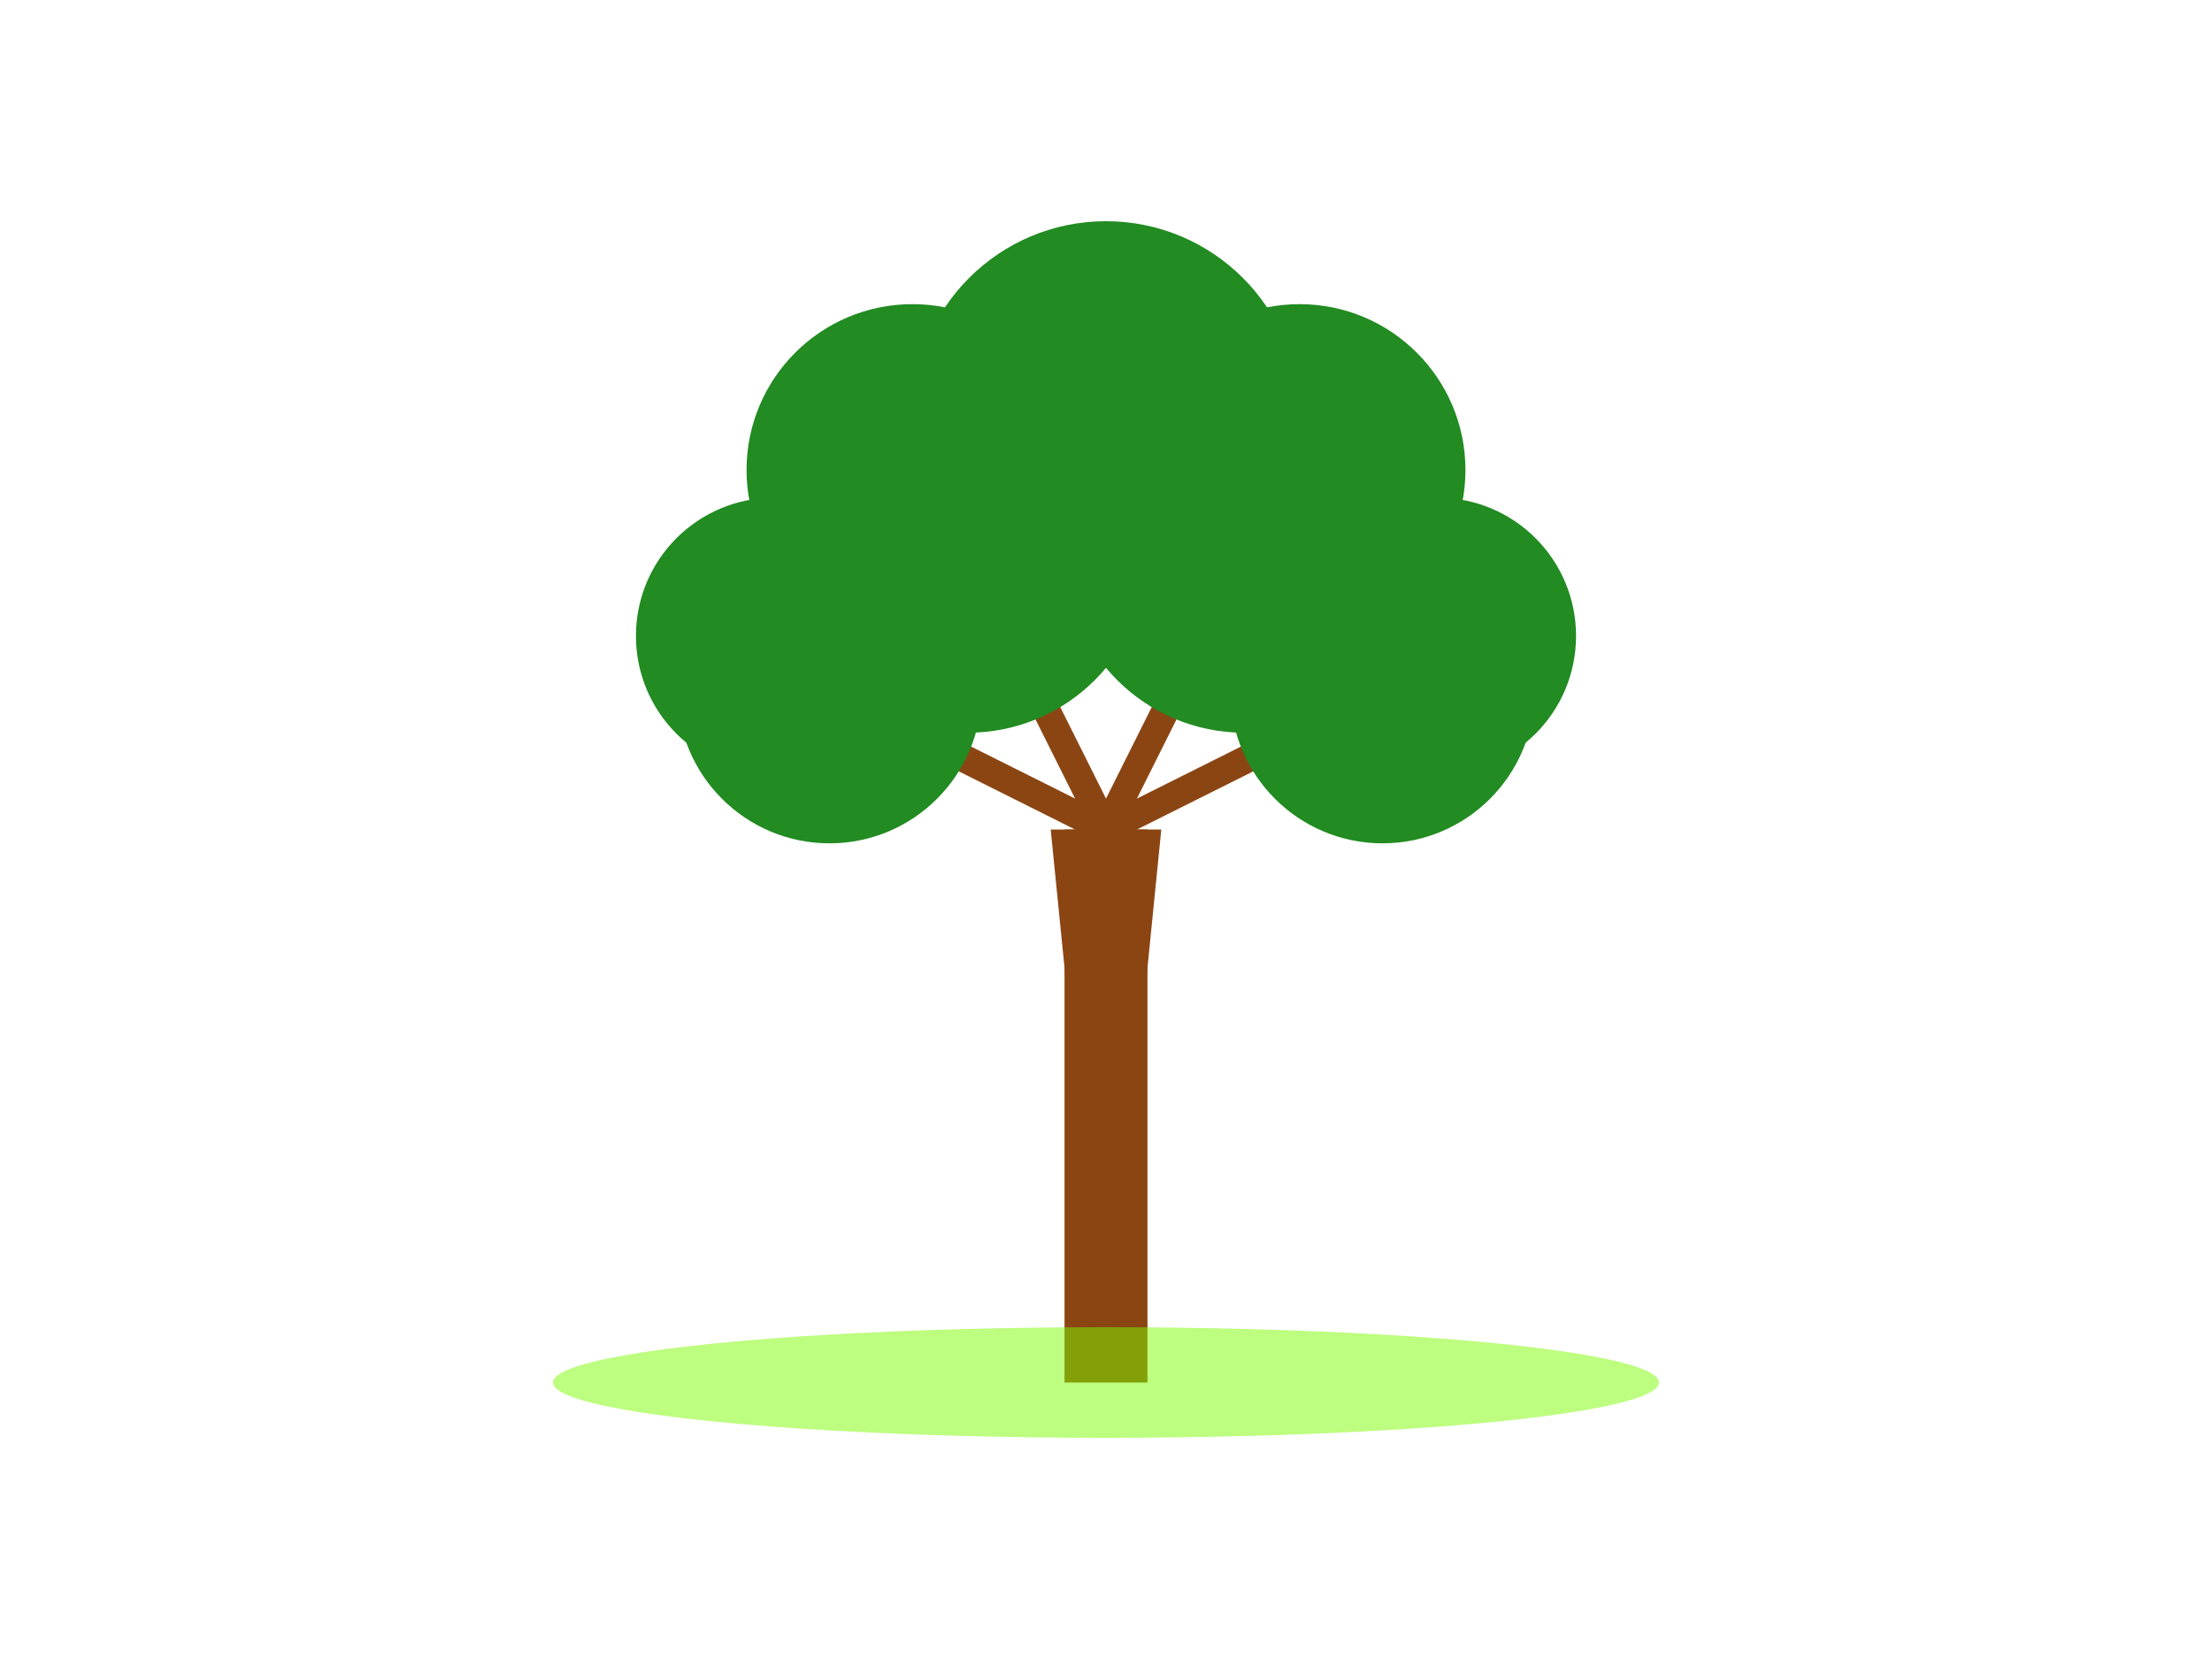 <svg width="800" height="600" viewBox="0 0 800 600" xmlns="http://www.w3.org/2000/svg">
  <!-- Tree trunk -->
  <path d="M400 500 L380 300 L420 300 Z" fill="#8B4513" />
  <rect x="385" y="300" width="30" height="200" fill="#8B4513" />
  
  <!-- Ground/grass -->
  <ellipse cx="400" cy="500" rx="200" ry="20" fill="#7CFC00" opacity="0.5" />
  
  <!-- Tree branches -->
  <path d="M400 300 L300 250 L280 230" stroke="#8B4513" stroke-width="10" fill="none" />
  <path d="M400 300 L500 250 L520 230" stroke="#8B4513" stroke-width="10" fill="none" />
  <path d="M400 300 L350 200 L330 170" stroke="#8B4513" stroke-width="10" fill="none" />
  <path d="M400 300 L450 200 L470 170" stroke="#8B4513" stroke-width="10" fill="none" />
  
  <!-- Small branches for apples -->
  <path d="M280 230 L260 250" stroke="#8B4513" stroke-width="3" fill="none" />
  <path d="M310 220 L290 200" stroke="#8B4513" stroke-width="3" fill="none" />
  <path d="M350 200 L320 180" stroke="#8B4513" stroke-width="3" fill="none" />
  <path d="M400 170 L370 150" stroke="#8B4513" stroke-width="3" fill="none" />
  <path d="M430 170 L450 140" stroke="#8B4513" stroke-width="3" fill="none" />
  <path d="M480 190 L510 180" stroke="#8B4513" stroke-width="3" fill="none" />
  <path d="M520 230 L550 220" stroke="#8B4513" stroke-width="3" fill="none" />
  <path d="M300 250 L270 270" stroke="#8B4513" stroke-width="3" fill="none" />
  <path d="M500 250 L530 270" stroke="#8B4513" stroke-width="3" fill="none" />
  
  <!-- Tree foliage -->
  <circle cx="280" cy="230" r="50" fill="#228B22" />
  <circle cx="330" cy="170" r="60" fill="#228B22" />
  <circle cx="400" cy="150" r="70" fill="#228B22" />
  <circle cx="470" cy="170" r="60" fill="#228B22" />
  <circle cx="520" cy="230" r="50" fill="#228B22" />
  <circle cx="300" cy="250" r="55" fill="#228B22" />
  <circle cx="500" cy="250" r="55" fill="#228B22" />
  <circle cx="350" cy="200" r="65" fill="#228B22" />
  <circle cx="450" cy="200" r="65" fill="#228B22" />
</svg>
